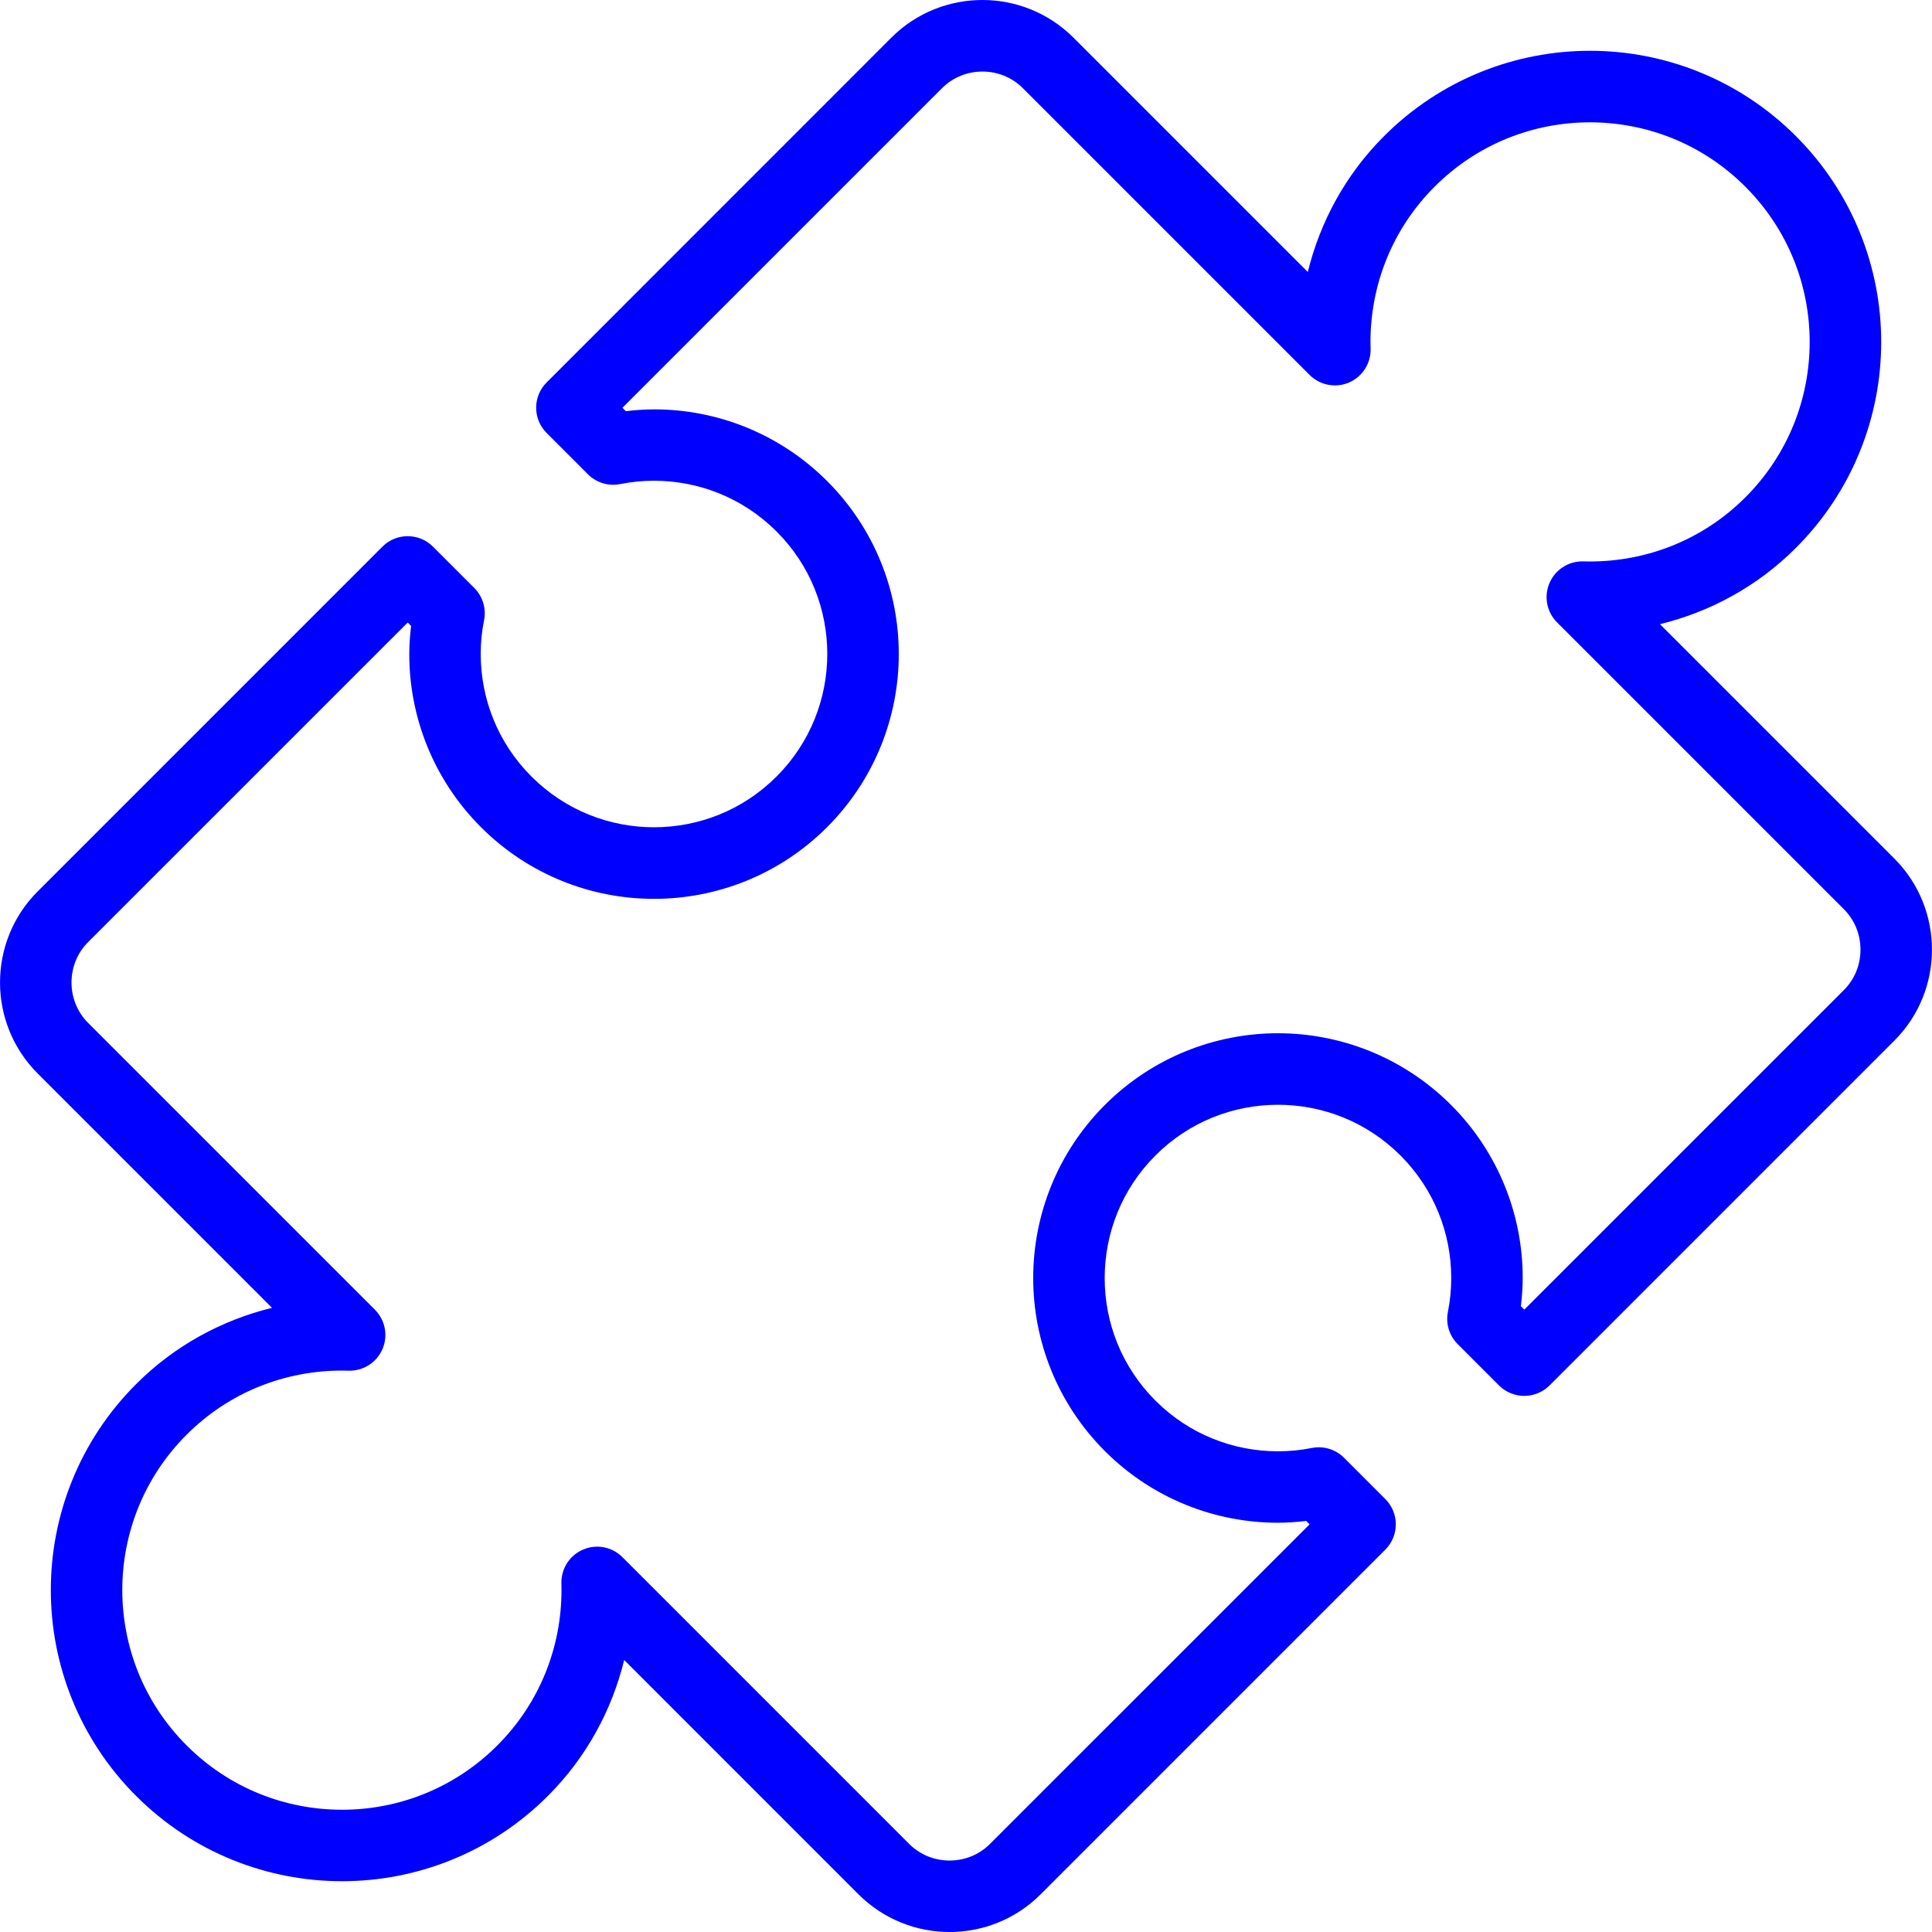 <?xml version="1.0"?>
<svg xmlns="http://www.w3.org/2000/svg" xmlns:xlink="http://www.w3.org/1999/xlink" xmlns:svgjs="http://svgjs.com/svgjs" version="1.1" width="512" height="512" x="0" y="0" viewBox="0 0 511.999 511.999" style="enable-background:new 0 0 512 512" xml:space="preserve"><g>
<g xmlns="http://www.w3.org/2000/svg">
	<g>
		<path d="M502.044,227.555l-62.141-62.141c13.191-3.238,25.727-9.909,36.022-20.211c15.054-15.047,22.615-34.848,22.61-54.566    c0.007-19.719-7.556-39.524-22.603-54.566c-15.048-15.061-34.854-22.615-54.573-22.609c-19.724-0.007-39.524,7.556-54.566,22.609    c-10.3,10.288-16.973,22.824-20.216,36.01L284.448,9.953c-6.639-6.634-15.42-9.96-24.099-9.953    c-8.685-0.007-17.477,3.32-24.106,9.953l-91.383,91.402c-3.699,3.699-3.699,9.682,0,13.381l10.945,10.951    c2.241,2.241,5.435,3.213,8.546,2.594c2.96-0.588,5.965-0.884,8.976-0.884c11.778,0.013,23.461,4.463,32.474,13.45    c8.976,8.981,13.425,20.666,13.438,32.443c-0.012,11.796-4.463,23.506-13.45,32.499c-8.988,8.981-20.684,13.438-32.475,13.444    c-11.784-0.007-23.486-4.463-32.468-13.444c-8.994-9.001-13.444-20.684-13.45-32.468c-0.007-3.017,0.29-6.016,0.883-8.956    c0.618-3.105-0.359-6.318-2.588-8.553l-10.957-10.951c-3.698-3.693-9.689-3.693-13.388,0.007L9.957,236.26    c-6.634,6.627-9.96,15.413-9.948,24.099c-0.013,8.679,3.314,17.472,9.953,24.099l62.127,62.127    c-13.191,3.245-25.721,9.916-36.022,20.223c-15.047,15.034-22.61,34.841-22.596,54.56c-0.013,19.712,7.542,39.524,22.603,54.573    c15.047,15.054,34.854,22.609,54.578,22.596c19.712,0.012,39.512-7.556,54.548-22.603c10.3-10.3,16.978-22.836,20.216-36.022    l62.127,62.134c6.641,6.634,15.42,9.96,24.106,9.953c8.685,0.007,17.465-3.32,24.092-9.948l91.39-91.39    c3.693-3.698,3.693-9.689,0-13.388l-10.945-10.951c-2.234-2.234-5.428-3.206-8.54-2.594c-2.96,0.593-5.971,0.883-8.988,0.883    c-11.784-0.012-23.474-4.456-32.462-13.438c-8.988-8.994-13.438-20.684-13.444-32.474c0.007-11.784,4.463-23.486,13.444-32.481    c8.988-8.981,20.684-13.432,32.481-13.444c11.784,0.012,23.481,4.469,32.475,13.45c8.981,8.994,13.432,20.684,13.438,32.468    c0.007,3.004-0.297,6.016-0.884,9.001c-0.606,3.105,0.36,6.274,2.601,8.514l10.945,10.951c1.755,1.761,4.198,2.771,6.697,2.771    c2.493,0,4.929-1.009,6.697-2.771l91.395-91.402c6.641-6.634,9.96-15.42,9.948-24.099    C511.997,242.968,508.671,234.183,502.044,227.555z M488.649,262.372l-84.693,84.687l-0.903-0.903    c0.284-2.48,0.48-4.973,0.48-7.48c0.007-16.562-6.35-33.213-18.993-45.855s-29.3-19.005-45.862-18.998    c-16.569-0.007-33.225,6.35-45.868,18.993c-12.649,12.649-19.005,29.306-18.998,45.875c-0.007,16.562,6.35,33.22,18.998,45.862    c12.637,12.643,29.293,18.998,45.85,18.986c2.5,0,4.993-0.183,7.485-0.473l0.903,0.903l-84.693,84.687    c-2.941,2.941-6.772,4.393-10.705,4.406c-3.939-0.013-7.77-1.464-10.718-4.406l-75.989-75.995    c-2.733-2.733-6.823-3.534-10.383-2.026c-3.553,1.496-5.832,4.993-5.782,8.849c0.013,0.733,0.025,1.376,0.025,1.912    c-0.012,14.946-5.624,29.767-16.998,41.153c-11.393,11.387-26.232,17.049-41.153,17.054c-14.946-0.007-29.798-5.655-41.192-17.049    c-11.399-11.399-17.042-26.245-17.054-41.178c0.012-14.934,5.669-29.78,17.049-41.166c11.387-11.387,26.2-16.985,41.153-16.998    c0.588,0,1.181,0.012,1.767,0.032c3.882,0.113,7.436-2.146,8.976-5.713c1.54-3.567,0.745-7.701-1.995-10.446l-76.001-75.995    c-2.941-2.948-4.393-6.779-4.406-10.711c0.012-3.939,1.464-7.77,4.399-10.711l84.699-84.693l0.896,0.896    c-0.284,2.493-0.48,4.987-0.48,7.485c-0.007,16.562,6.356,33.213,18.998,45.855c12.637,12.643,29.293,19.005,45.862,18.993    c16.569,0.012,33.225-6.35,45.862-18.993c12.655-12.655,19.011-29.325,18.998-45.894c0.012-16.562-6.356-33.2-18.986-45.83    c-12.655-12.649-29.306-19.011-45.862-18.998c-2.5,0-4.993,0.189-7.485,0.48l-0.903-0.903l84.699-84.699    c2.941-2.935,6.772-4.393,10.711-4.406c3.927,0.012,7.763,1.464,10.711,4.412l75.995,75.995c2.751,2.752,6.943,3.541,10.497,1.976    c3.56-1.559,5.819-5.169,5.662-9.057c-0.025-0.511-0.037-1.067-0.037-1.666c0.019-14.94,5.624-29.76,16.998-41.147    c11.393-11.387,26.239-17.049,41.172-17.054c14.928,0.007,29.78,5.655,41.172,17.054s17.049,26.239,17.054,41.172    c-0.007,14.928-5.662,29.78-17.054,41.172c-11.393,11.375-26.207,16.973-41.153,16.985c-0.593,0-1.181-0.007-1.761-0.025    c-3.882-0.113-7.436,2.146-8.976,5.713c-1.54,3.567-0.751,7.701,1.995,10.446l76.001,76.001c2.941,2.941,4.399,6.772,4.412,10.711    C493.049,255.593,491.591,259.424,488.649,262.372z" fill="#0000ff" data-original="#000000" style=""/>
	</g>
</g>
<g xmlns="http://www.w3.org/2000/svg">
</g>
<g xmlns="http://www.w3.org/2000/svg">
</g>
<g xmlns="http://www.w3.org/2000/svg">
</g>
<g xmlns="http://www.w3.org/2000/svg">
</g>
<g xmlns="http://www.w3.org/2000/svg">
</g>
<g xmlns="http://www.w3.org/2000/svg">
</g>
<g xmlns="http://www.w3.org/2000/svg">
</g>
<g xmlns="http://www.w3.org/2000/svg">
</g>
<g xmlns="http://www.w3.org/2000/svg">
</g>
<g xmlns="http://www.w3.org/2000/svg">
</g>
<g xmlns="http://www.w3.org/2000/svg">
</g>
<g xmlns="http://www.w3.org/2000/svg">
</g>
<g xmlns="http://www.w3.org/2000/svg">
</g>
<g xmlns="http://www.w3.org/2000/svg">
</g>
<g xmlns="http://www.w3.org/2000/svg">
</g>
</g></svg>
